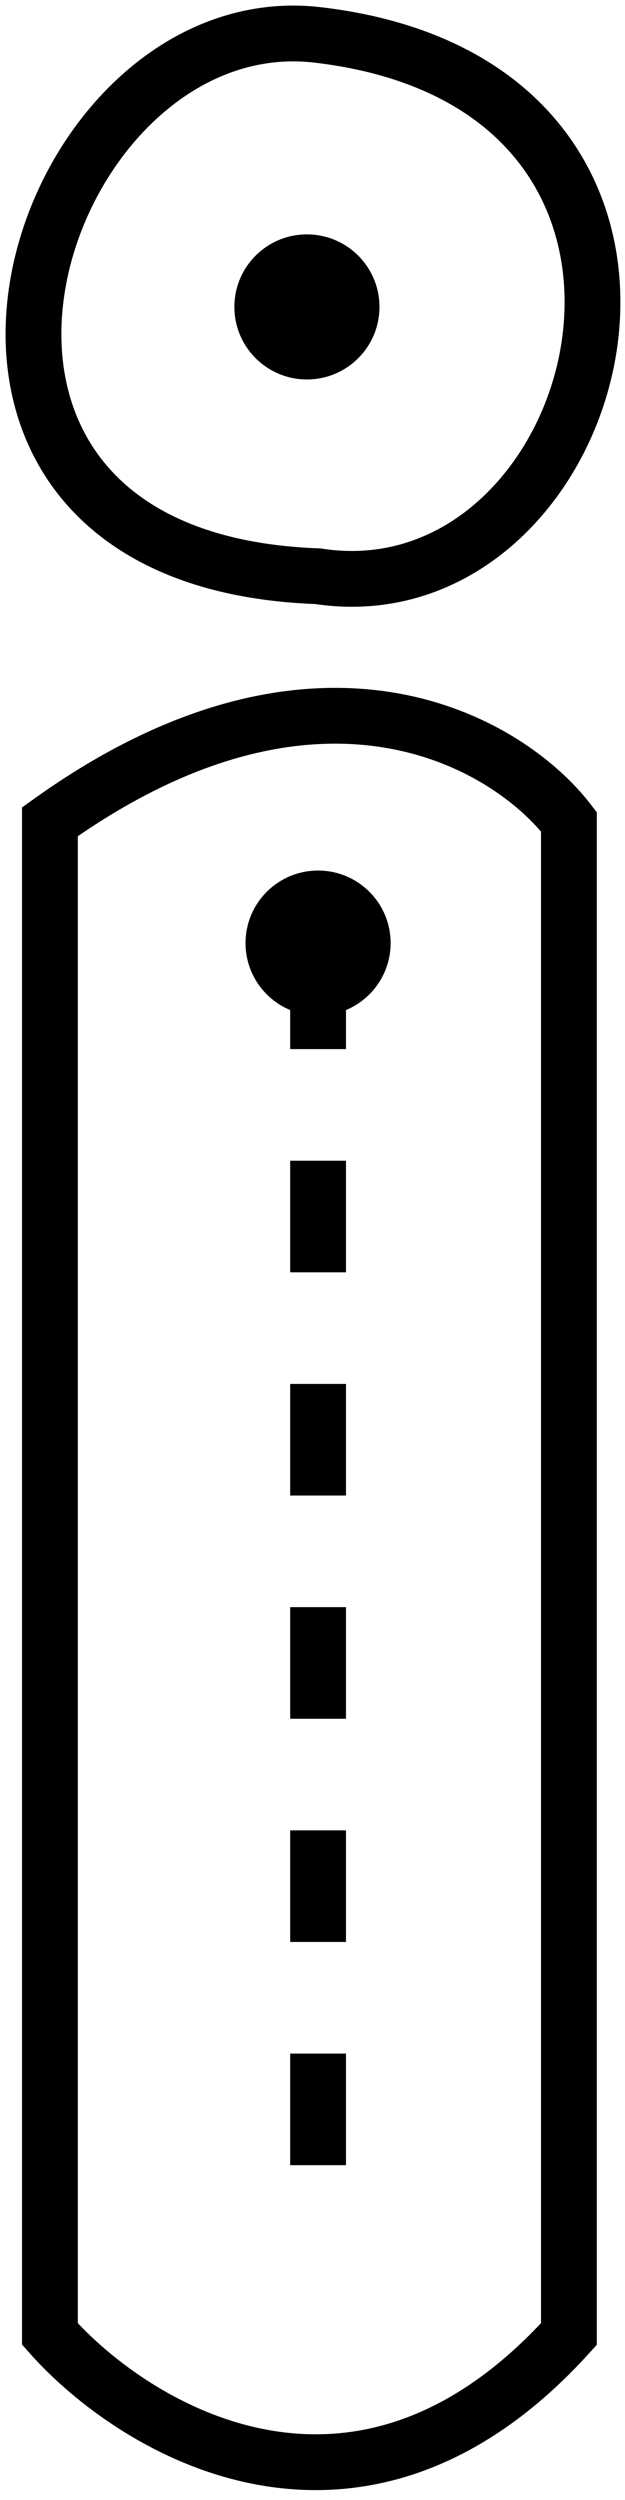 <svg width="56" height="224" viewBox="0 0 56 224" fill="none" xmlns="http://www.w3.org/2000/svg">
<path d="M50.974 209.129C32.174 229.929 12.14 217.796 4.474 209.129V73.629C28.474 56.429 45.474 66.463 50.974 73.629V209.129Z" stroke="black" stroke-width="5"/>
<circle cx="27.5" cy="27.5" r="6.5" fill="black"/>
<circle cx="28.5" cy="84.5" r="6.5" fill="black"/>
<path d="M28.473 3.13C2.974 0.129 -13.026 50.129 28.473 51.63C54.474 55.629 67.474 7.719 28.473 3.13Z" stroke="black" stroke-width="5"/>
<path d="M28.5 84V203" stroke="black" stroke-width="5" stroke-dasharray="10 10"/>
</svg>
